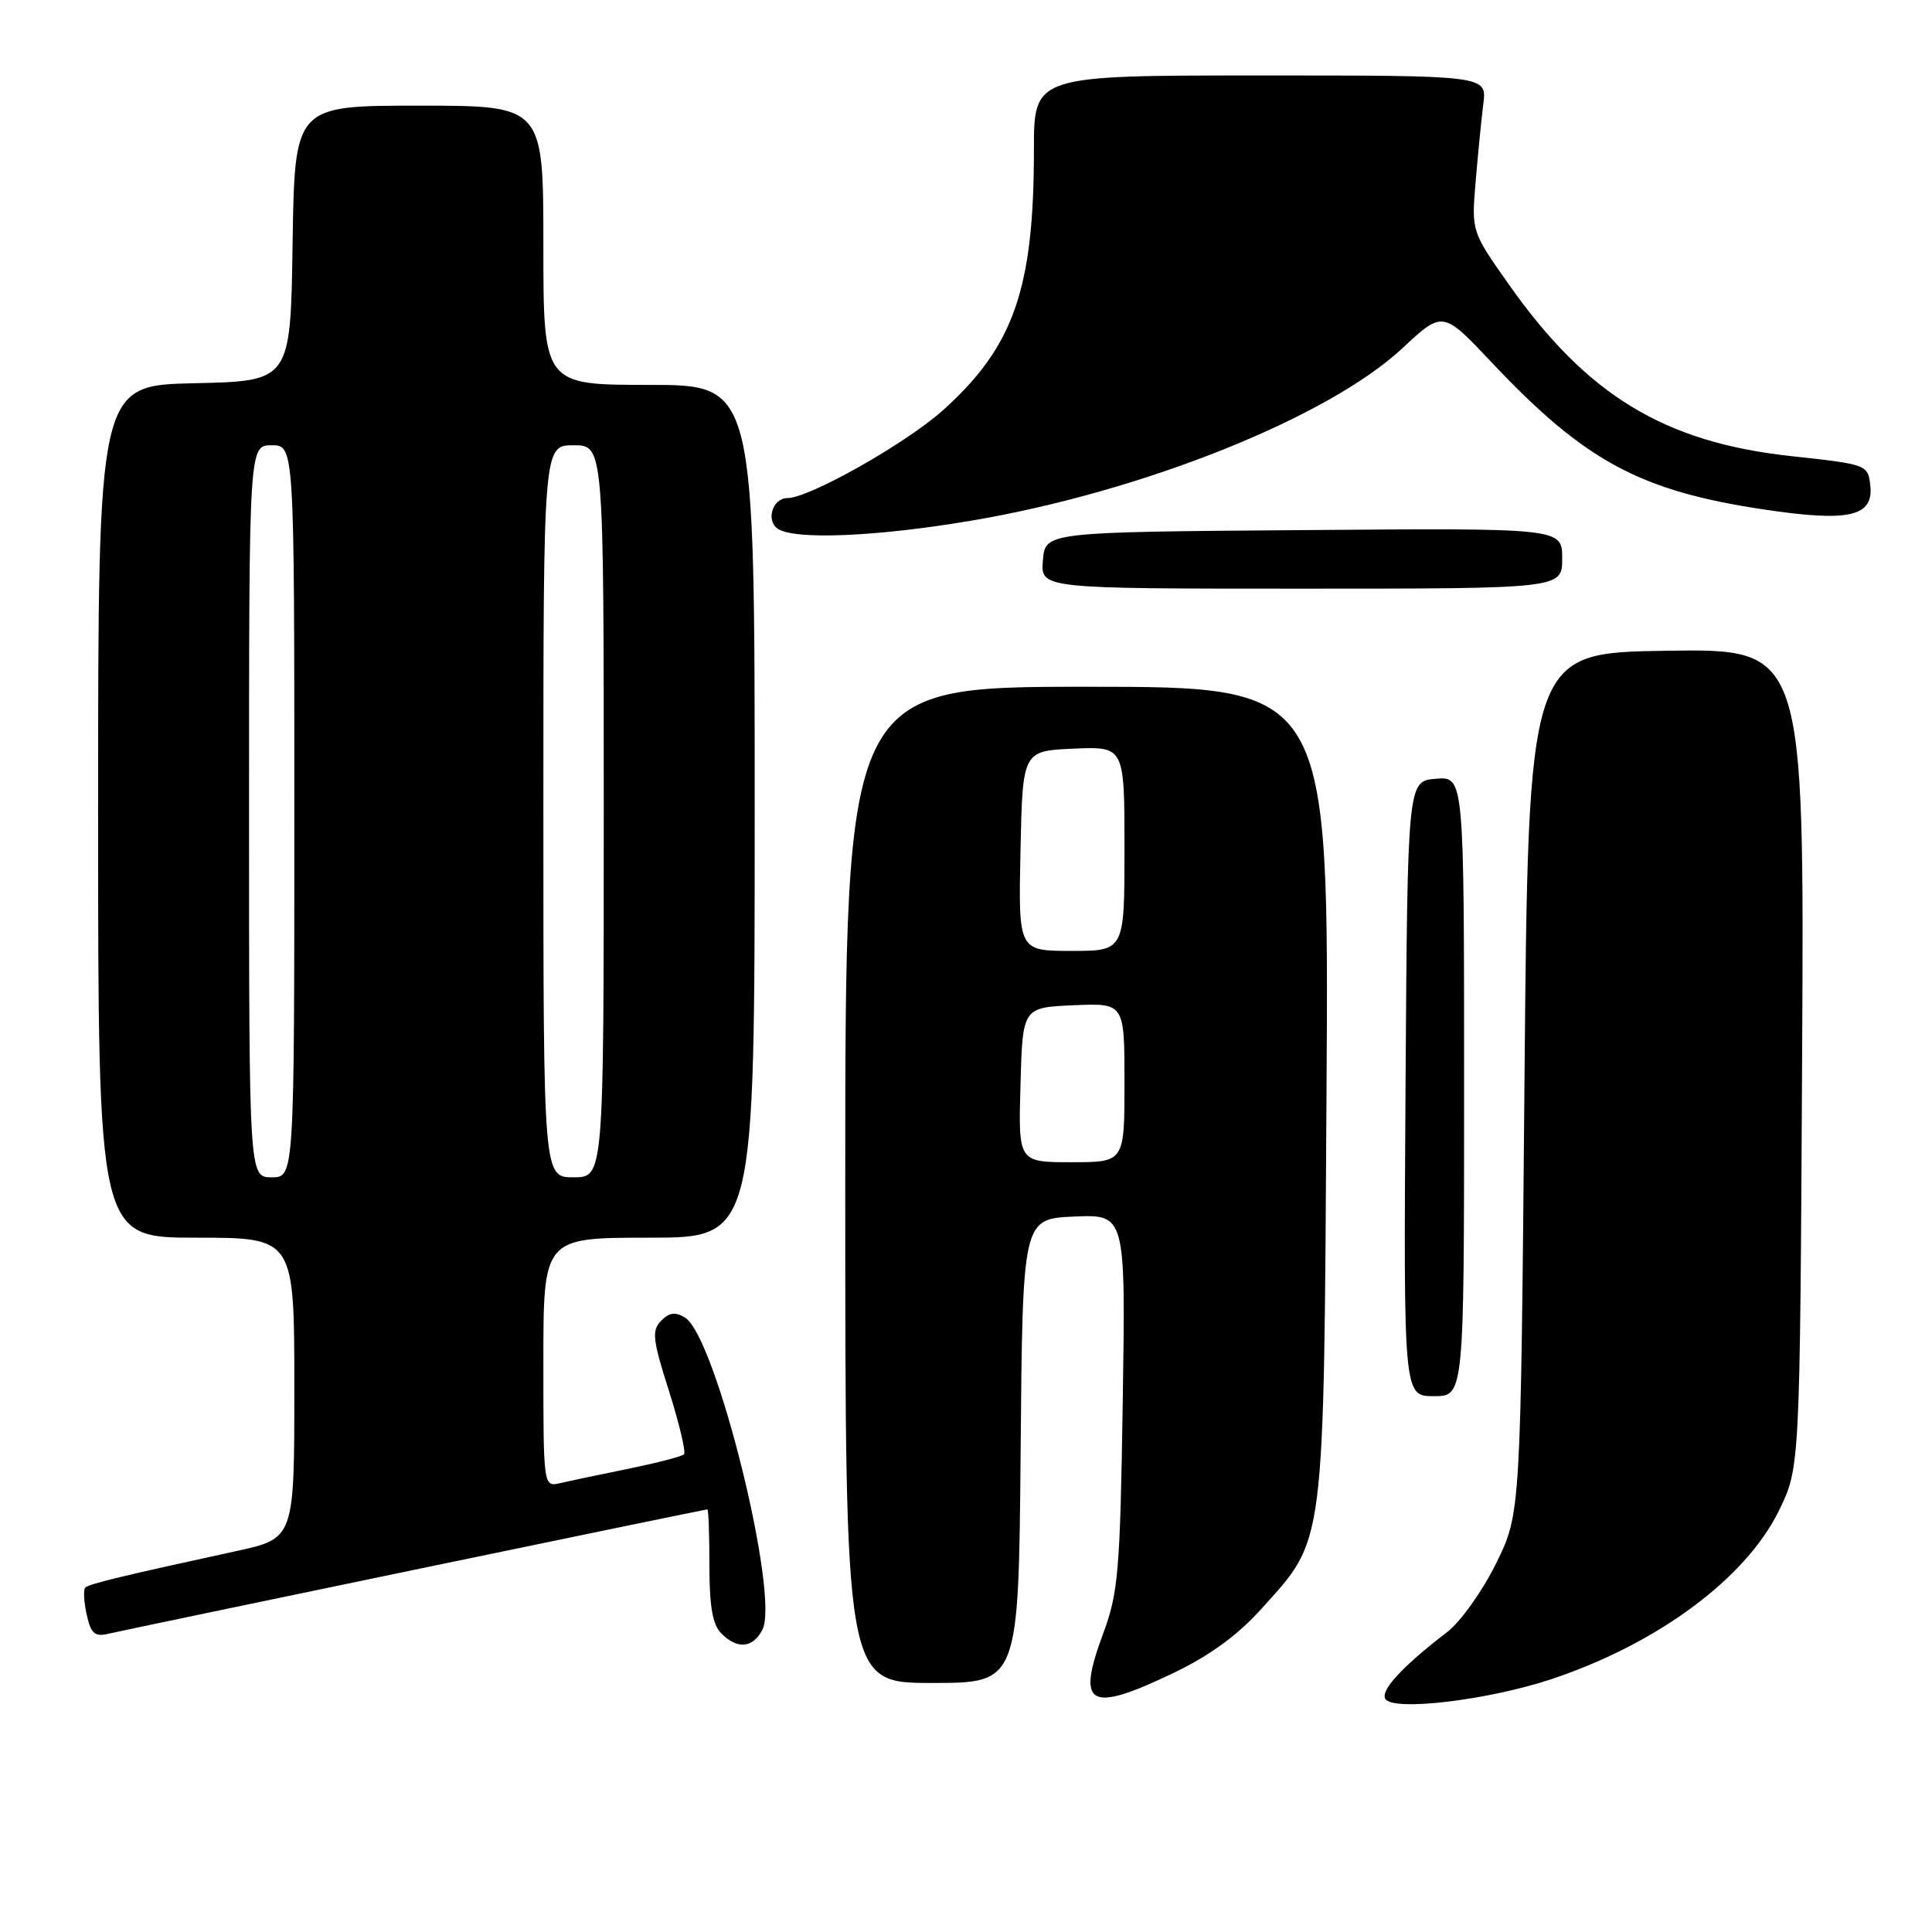 <?xml version="1.0" encoding="UTF-8" standalone="no"?>
<!DOCTYPE svg PUBLIC "-//W3C//DTD SVG 1.1//EN" "http://www.w3.org/Graphics/SVG/1.1/DTD/svg11.dtd" >
<svg xmlns="http://www.w3.org/2000/svg" xmlns:xlink="http://www.w3.org/1999/xlink" version="1.1" viewBox="0 0 256 256">
 <g >
 <path fill="currentColor"
d=" M 205.62 222.48 C 219.64 217.80 231.30 209.16 235.70 200.20 C 238.50 194.50 238.50 194.50 238.79 140.23 C 239.08 85.95 239.08 85.95 220.79 86.23 C 202.50 86.50 202.50 86.50 202.00 143.52 C 201.50 200.55 201.50 200.55 198.24 207.16 C 196.44 210.81 193.54 214.89 191.74 216.27 C 185.79 220.84 182.88 224.00 183.57 225.12 C 184.61 226.79 197.22 225.28 205.62 222.48 Z  M 155.55 221.65 C 160.31 219.37 164.04 216.64 167.18 213.14 C 175.65 203.72 175.40 205.75 175.77 144.75 C 176.10 91.00 176.10 91.00 144.05 91.00 C 112.00 91.00 112.00 91.00 112.00 157.00 C 112.00 223.00 112.00 223.00 123.49 223.00 C 134.97 223.00 134.97 223.00 135.24 192.25 C 135.50 161.50 135.50 161.50 142.33 161.20 C 149.15 160.91 149.15 160.91 148.77 185.70 C 148.42 208.27 148.18 211.04 146.17 216.47 C 142.59 226.11 144.29 227.05 155.55 221.65 Z  M 101.01 215.98 C 103.38 211.55 94.85 177.07 90.77 174.59 C 89.48 173.80 88.67 173.91 87.59 175.02 C 86.34 176.31 86.47 177.50 88.65 184.34 C 90.02 188.66 90.91 192.42 90.63 192.71 C 90.34 192.99 87.05 193.84 83.31 194.61 C 79.56 195.37 75.49 196.23 74.25 196.52 C 72.00 197.04 72.00 197.04 72.00 180.52 C 72.00 164.00 72.00 164.00 86.00 164.00 C 100.00 164.00 100.00 164.00 100.00 107.50 C 100.00 51.00 100.00 51.00 86.00 51.00 C 72.00 51.00 72.00 51.00 72.00 32.50 C 72.00 14.00 72.00 14.00 55.52 14.00 C 39.05 14.00 39.05 14.00 38.77 32.25 C 38.50 50.50 38.50 50.50 25.75 50.78 C 13.00 51.06 13.00 51.06 13.00 107.53 C 13.00 164.00 13.00 164.00 26.00 164.00 C 39.00 164.00 39.00 164.00 39.00 183.93 C 39.00 203.86 39.00 203.86 31.25 205.54 C 16.22 208.81 11.79 209.88 11.30 210.36 C 11.03 210.63 11.11 212.24 11.48 213.93 C 12.04 216.44 12.55 216.91 14.33 216.49 C 17.03 215.85 93.36 200.00 93.73 200.00 C 93.88 200.00 94.00 203.34 94.00 207.43 C 94.00 212.85 94.42 215.28 95.57 216.43 C 97.71 218.57 99.71 218.40 101.01 215.98 Z  M 194.00 143.94 C 194.00 102.88 194.00 102.88 190.25 103.19 C 186.50 103.50 186.50 103.50 186.24 144.25 C 185.98 185.00 185.98 185.00 189.99 185.00 C 194.00 185.00 194.00 185.00 194.00 143.94 Z  M 207.00 73.99 C 207.00 69.97 207.00 69.97 172.75 70.24 C 138.50 70.50 138.50 70.50 138.19 74.25 C 137.88 78.00 137.88 78.00 172.44 78.00 C 207.00 78.00 207.00 78.00 207.00 73.99 Z  M 128.65 69.00 C 151.34 65.18 175.97 55.33 185.84 46.13 C 191.18 41.15 191.18 41.15 197.72 48.09 C 210.00 61.10 217.29 65.04 233.67 67.50 C 245.04 69.21 248.30 68.46 247.82 64.27 C 247.50 61.58 247.34 61.52 237.43 60.45 C 220.50 58.62 210.26 52.39 199.85 37.58 C 194.98 30.66 194.98 30.66 195.53 24.08 C 195.83 20.46 196.29 15.81 196.55 13.75 C 197.02 10.00 197.02 10.00 167.01 10.00 C 137.00 10.00 137.00 10.00 137.00 19.82 C 137.00 38.29 134.34 45.91 124.96 54.35 C 120.06 58.75 107.23 66.00 104.33 66.00 C 102.35 66.00 101.44 69.03 103.10 70.09 C 105.44 71.56 116.15 71.11 128.65 69.00 Z  M 135.22 143.75 C 135.50 133.50 135.50 133.50 142.25 133.20 C 149.00 132.91 149.00 132.91 149.00 143.45 C 149.00 154.00 149.00 154.00 141.97 154.00 C 134.93 154.00 134.93 154.00 135.22 143.75 Z  M 135.22 112.75 C 135.50 99.50 135.50 99.50 142.25 99.20 C 149.00 98.91 149.00 98.91 149.00 112.45 C 149.00 126.00 149.00 126.00 141.97 126.00 C 134.94 126.00 134.94 126.00 135.22 112.75 Z  M 33.00 107.50 C 33.00 59.00 33.00 59.00 36.00 59.00 C 39.00 59.00 39.00 59.00 39.00 107.50 C 39.00 156.00 39.00 156.00 36.00 156.00 C 33.00 156.00 33.00 156.00 33.00 107.50 Z  M 72.00 107.50 C 72.00 59.00 72.00 59.00 76.00 59.00 C 80.00 59.00 80.00 59.00 80.00 107.50 C 80.00 156.00 80.00 156.00 76.00 156.00 C 72.00 156.00 72.00 156.00 72.00 107.50 Z "/>
</g>
</svg>
